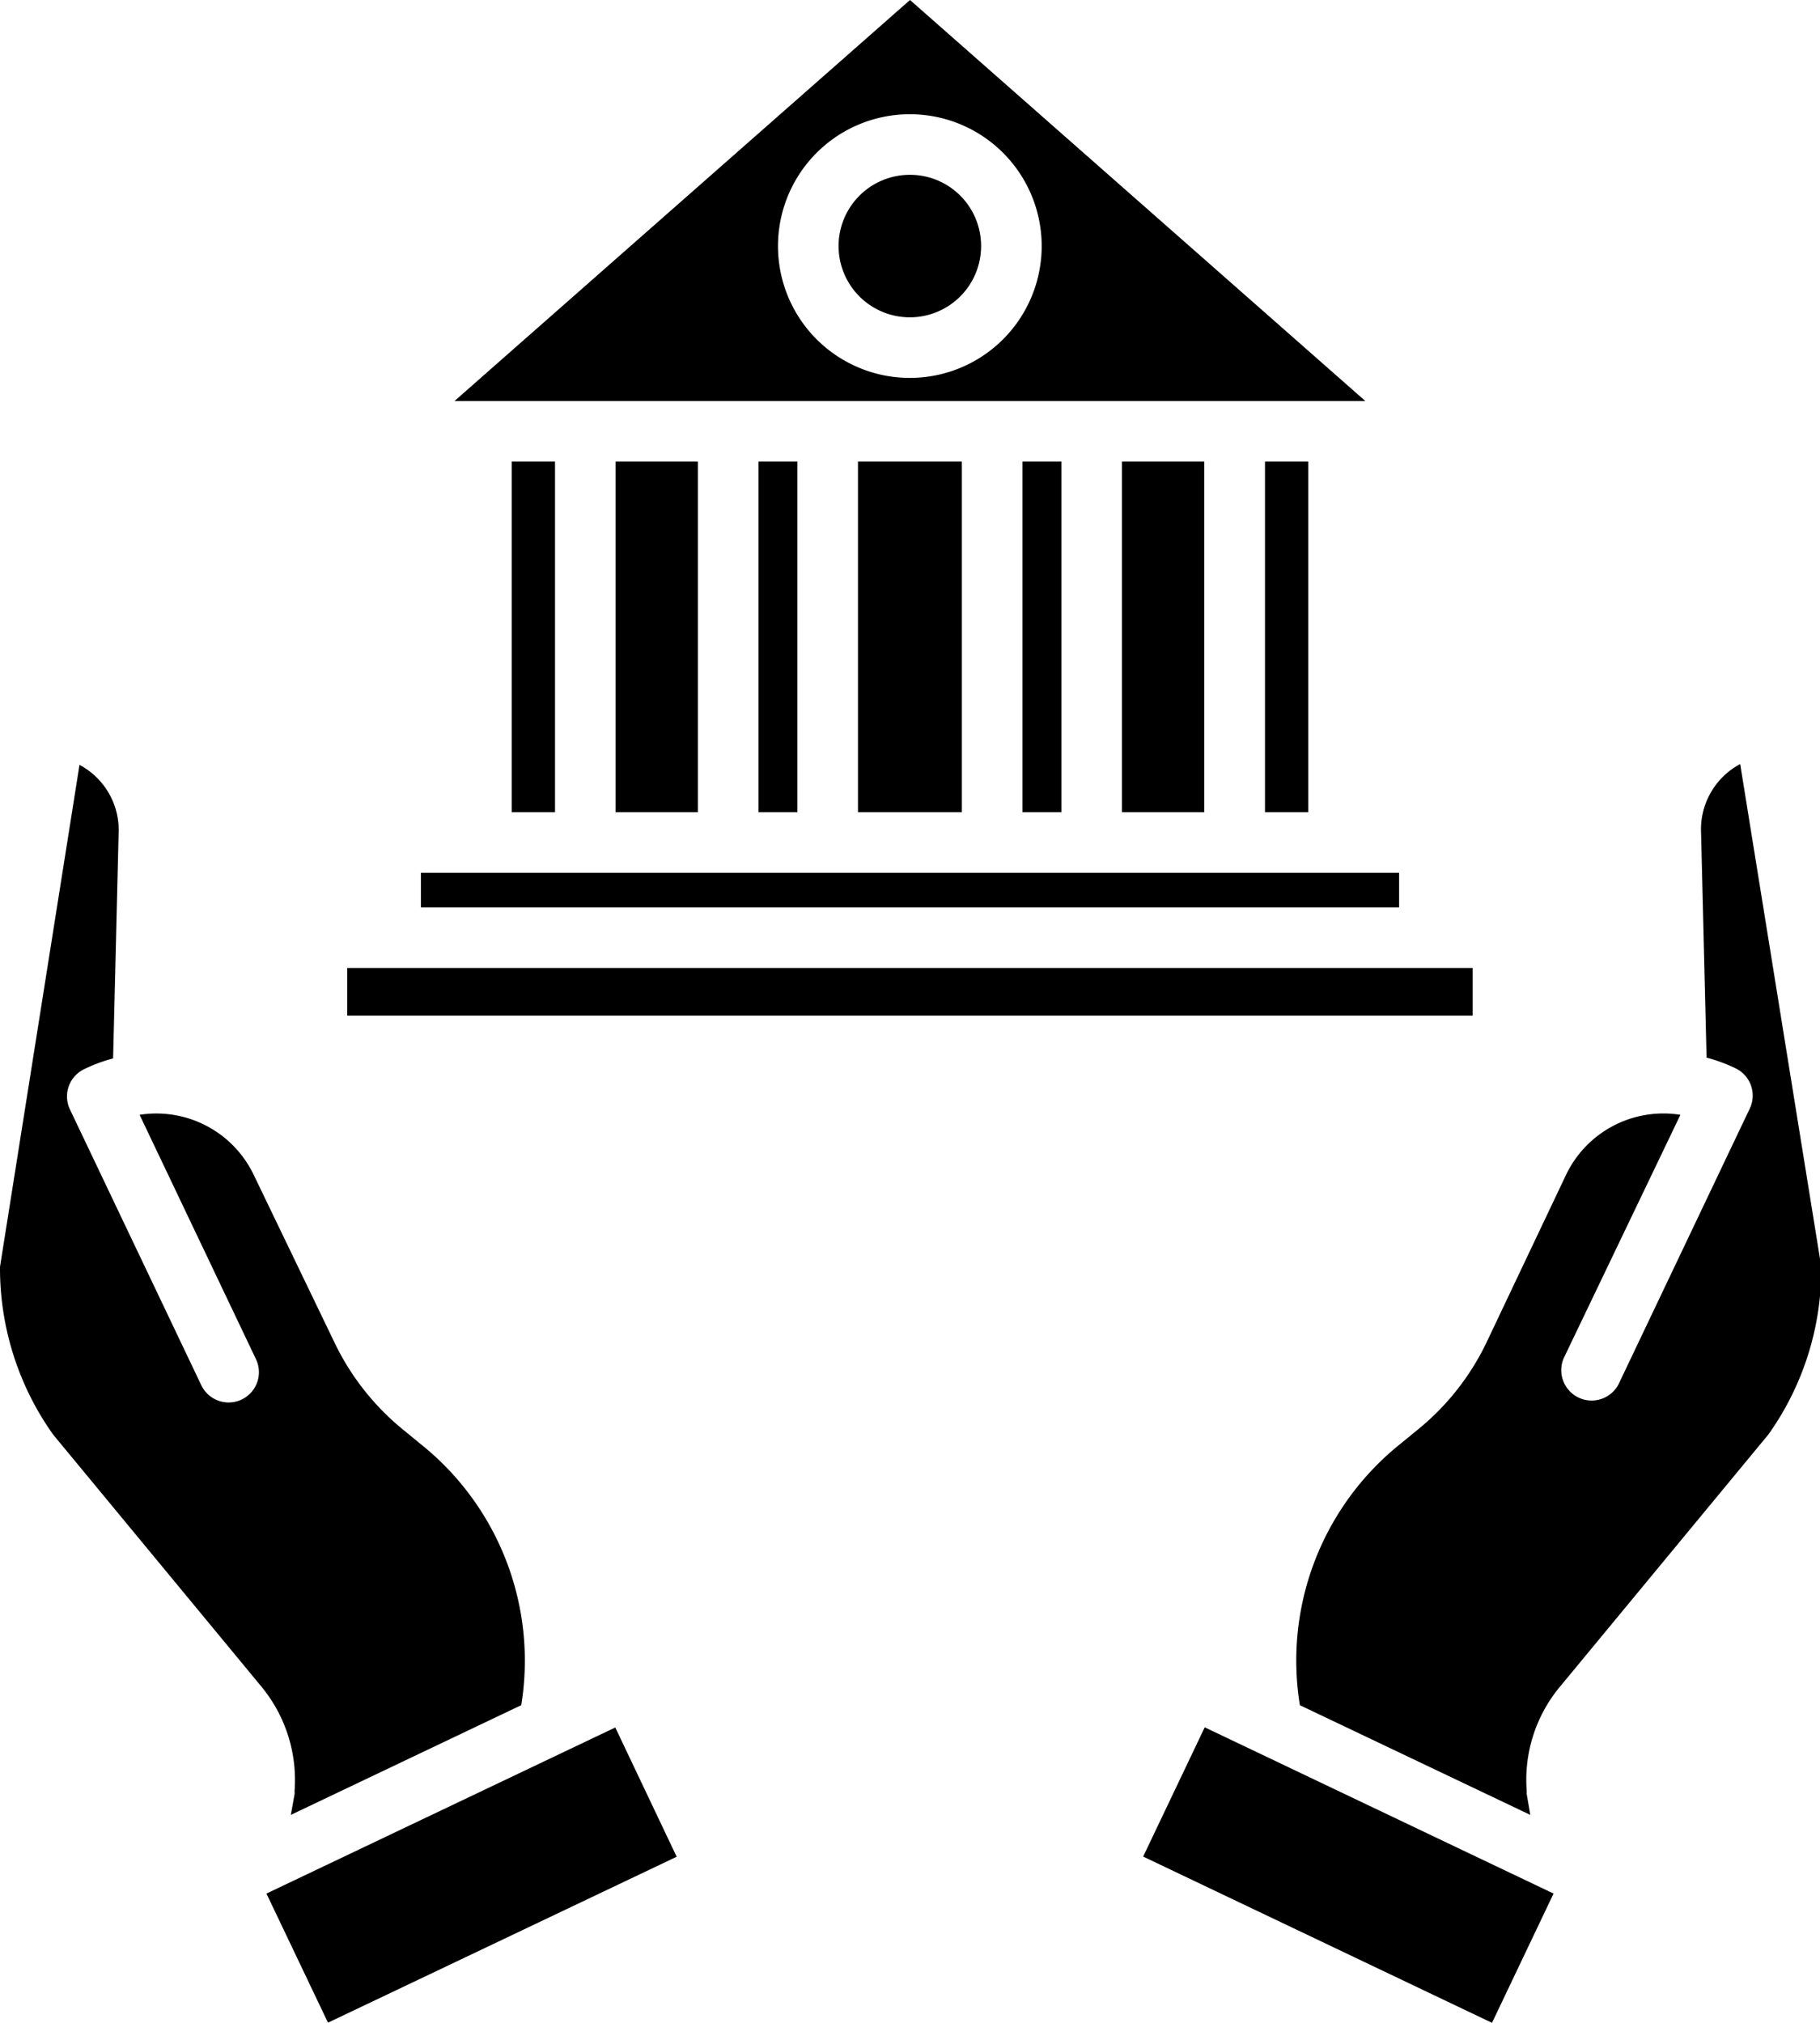 <svg xmlns="http://www.w3.org/2000/svg" viewBox="0 0 112.64 125.19"><title>naslijedje</title><g id="Layer_2" data-name="Layer 2"><g id="Layer_1-2" data-name="Layer 1"><path d="M70.75,114.91l3.81-8L96.15,117.2l-3.81,8Z"/><path d="M105.28,51.56a.09.09,0,0,0,0,0l.34,13.9a9.89,9.89,0,0,1,1.79.66,1.87,1.87,0,0,1,.88,2.5l-8.12,17.06a1.88,1.88,0,0,1-3.39-1.62L104,69a6.68,6.68,0,0,0-7.08,3.72L92,83.09a15.63,15.63,0,0,1-4.31,5.44l-1,.82a17.18,17.18,0,0,0-6.24,16.19l14.26,6.79-.22-1.28a1.08,1.08,0,0,1,0-.19,9,9,0,0,1,2.07-6.48l12.89-15.6a17.69,17.69,0,0,0,3.27-10.37L107.7,47.29a4.58,4.58,0,0,0-2.42,4.27Z"/><path d="M18.23,110.86a1.11,1.11,0,0,1,0,.19L18,112.33l14.26-6.79A17.16,17.16,0,0,0,26,89.35l-1-.82a15.72,15.72,0,0,1-4.3-5.44l-5-10.38A6.68,6.68,0,0,0,8.64,69l7.2,15.12a1.87,1.87,0,1,1-3.38,1.62L4.33,68.67a1.87,1.87,0,0,1,.89-2.5A9.62,9.62,0,0,1,7,65.51l.34-13.9v0a4.57,4.57,0,0,0-2.42-4.27L0,78.41A17.77,17.77,0,0,0,3.28,88.78l12.89,15.6a9.08,9.08,0,0,1,2.06,6.48Z"/><path d="M16.49,117.2l21.59-10.28,3.8,8L20.3,125.19Z"/><rect x="63.28" y="28.57" width="2.41" height="21.7"/><rect x="69.44" y="28.57" width="5.09" height="21.7"/><rect x="78.29" y="28.57" width="2.68" height="21.7"/><path d="M60.72,15.23a4.41,4.41,0,1,1-4.4-4.41,4.4,4.4,0,0,1,4.4,4.41Z"/><path d="M56.32,0,28.13,24.82H84.5Zm0,23.39a8.16,8.16,0,1,1,8.15-8.16,8.16,8.16,0,0,1-8.15,8.16Z"/><rect x="26.05" y="54.02" width="60.54" height="2.14"/><rect x="53.1" y="28.57" width="6.43" height="21.7"/><rect x="31.67" y="28.57" width="2.68" height="21.7"/><rect x="21.49" y="59.91" width="69.65" height="2.95"/><rect x="46.94" y="28.57" width="2.41" height="21.7"/><rect x="38.1" y="28.57" width="5.09" height="21.7"/></g></g></svg>